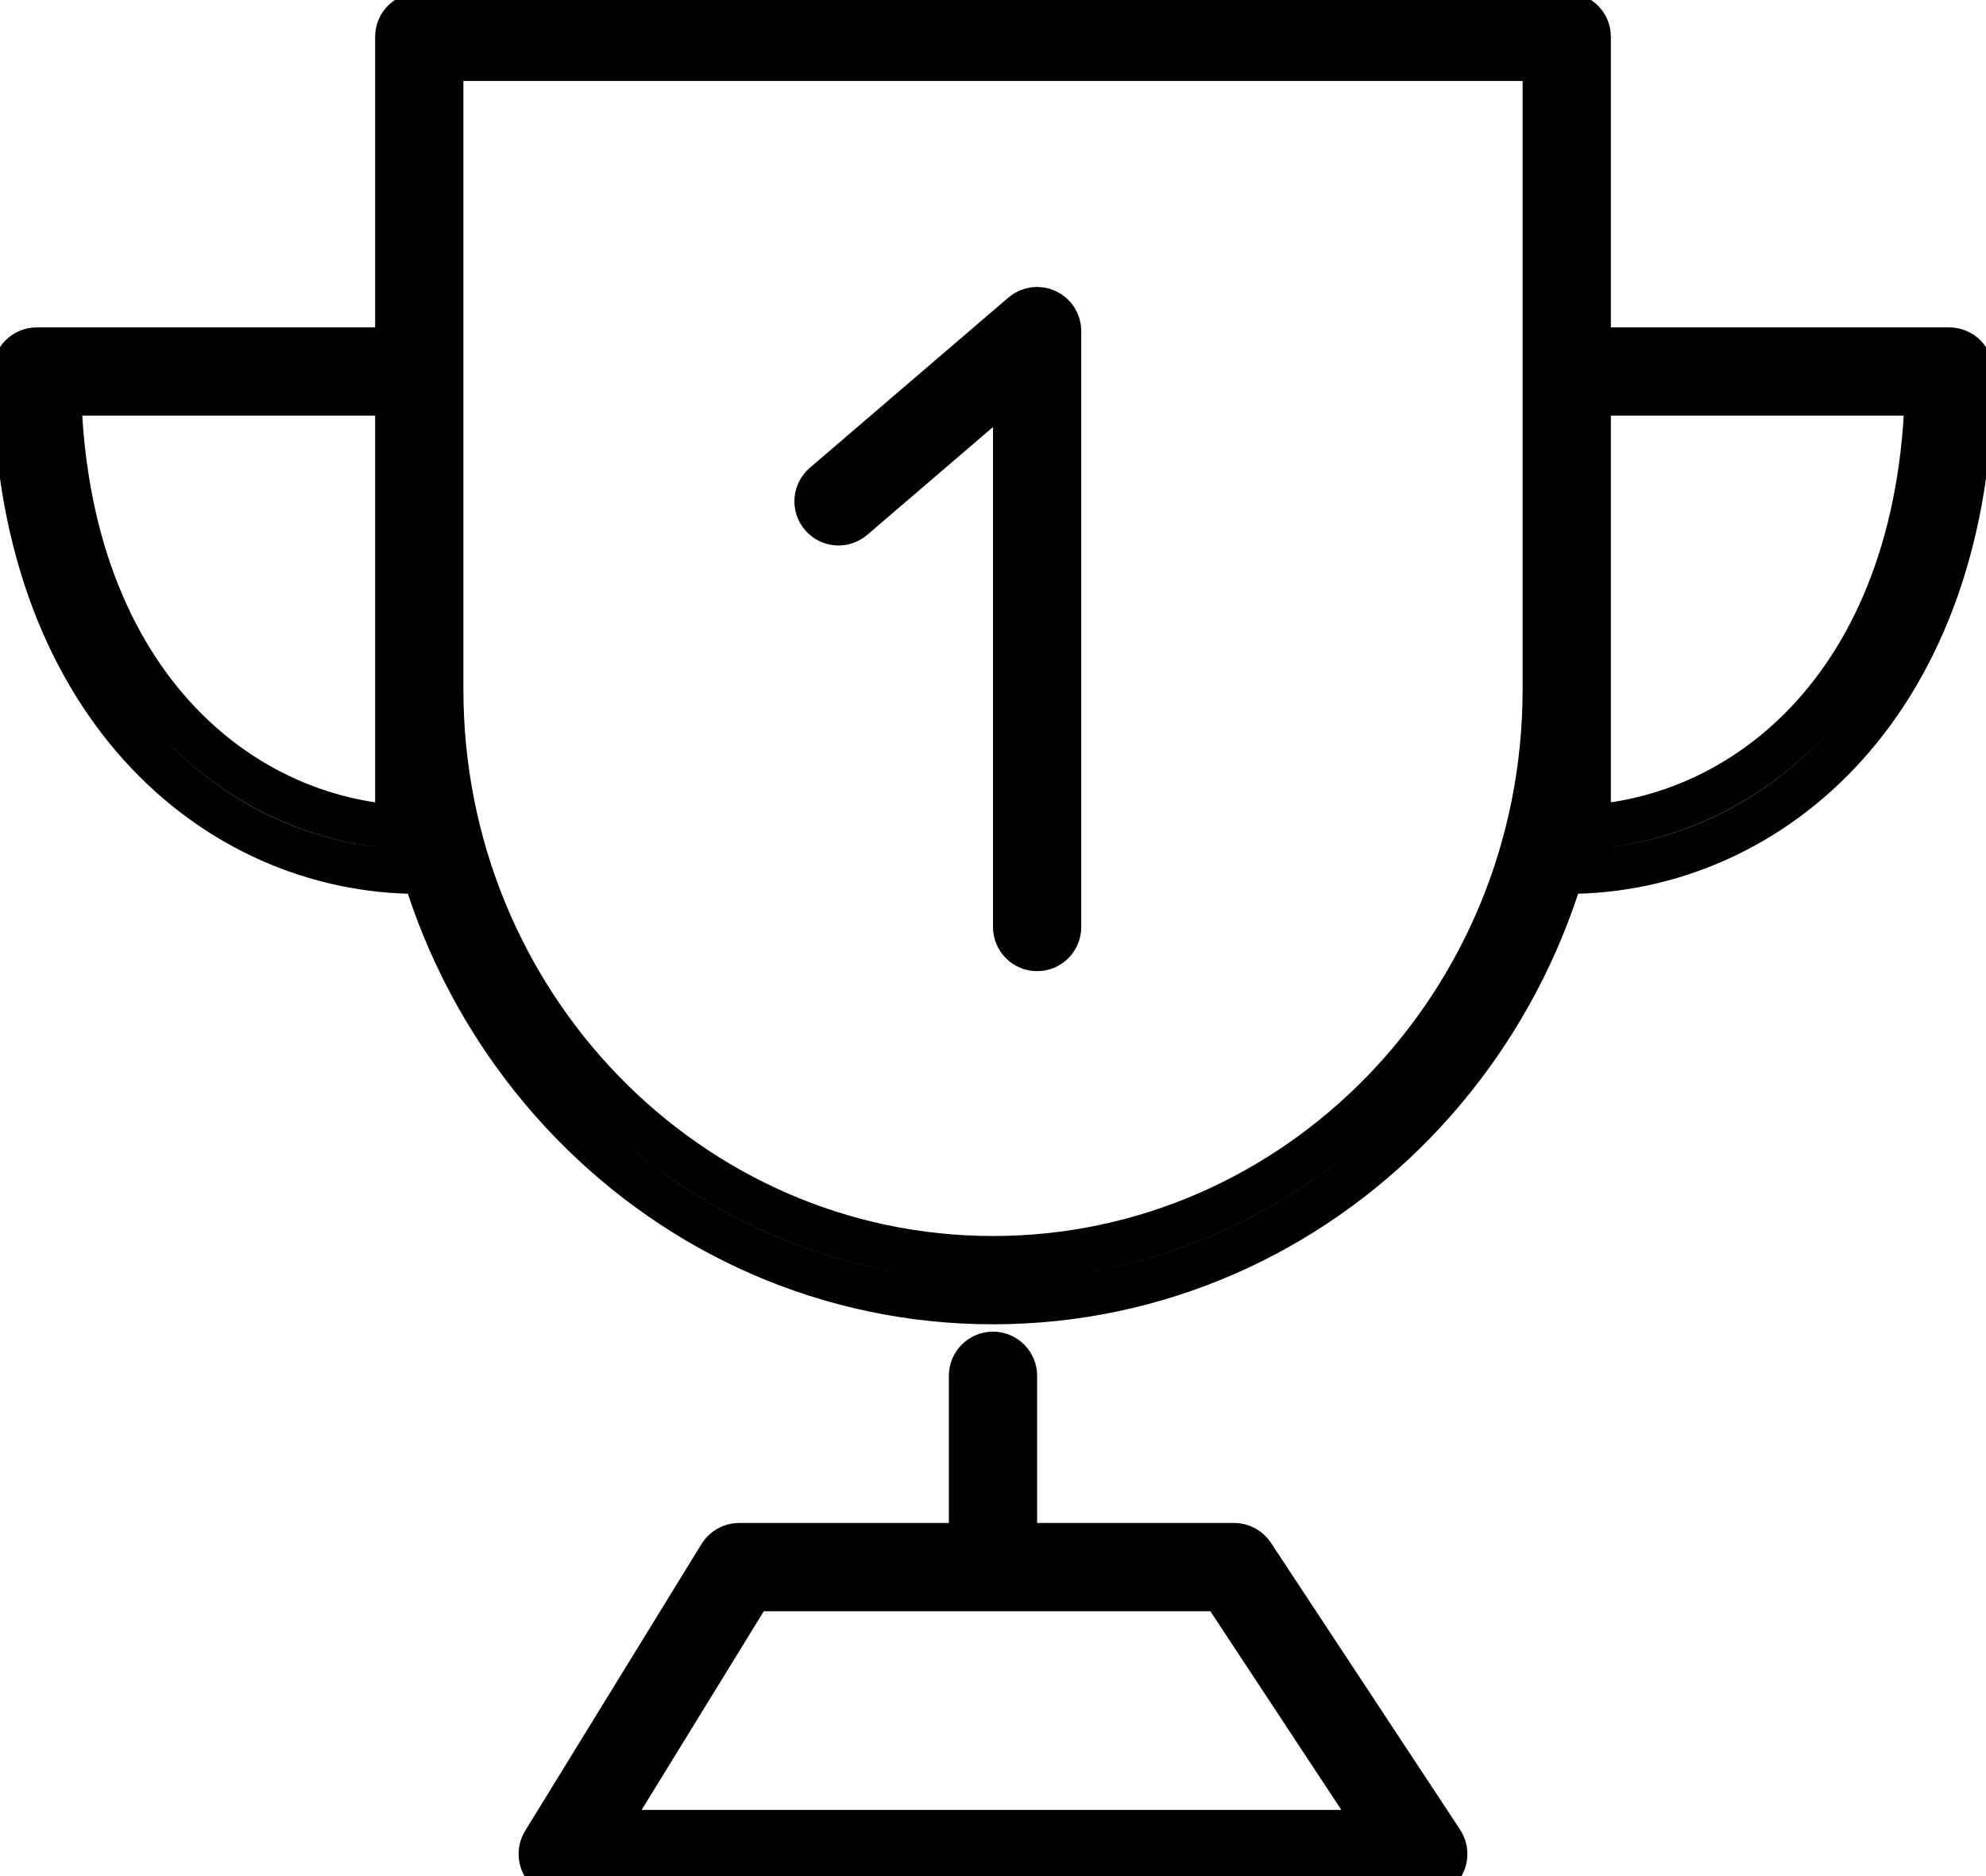 <svg width="90" height="85" viewBox="0 0 90 85" fill="none" xmlns="http://www.w3.org/2000/svg">
<path d="M71 1.667H72C72 1.114 71.552 0.667 71 0.667V1.667ZM19 1.667V0.667C18.448 0.667 18 1.114 18 1.667L19 1.667ZM19 38.5V39.5C19.552 39.5 20 39.052 20 38.5H19ZM19 16.833H20C20 16.281 19.552 15.833 19 15.833V16.833ZM1.667 16.833V15.833C1.114 15.833 0.667 16.281 0.667 16.833H1.667ZM71 38.5H70C70 39.052 70.448 39.5 71 39.5V38.5ZM71 16.833V15.833C70.448 15.833 70 16.281 70 16.833H71ZM88.333 16.833H89.333C89.333 16.281 88.886 15.833 88.333 15.833V16.833ZM46 62.333C46 61.781 45.552 61.333 45 61.333C44.448 61.333 44 61.781 44 62.333H46ZM44 71C44 71.552 44.448 72 45 72C45.552 72 46 71.552 46 71H44ZM25.5 84L24.648 83.476C24.459 83.784 24.45 84.172 24.627 84.488C24.804 84.804 25.138 85 25.5 85V84ZM33.495 71V70C33.148 70 32.825 70.18 32.643 70.476L33.495 71ZM55.925 71L56.76 70.449C56.575 70.169 56.262 70 55.925 70V71ZM64.5 84V85C64.868 85 65.206 84.798 65.38 84.474C65.555 84.15 65.537 83.756 65.335 83.449L64.5 84ZM46 42C46 42.552 46.448 43 47 43C47.552 43 48 42.552 48 42H46ZM47 15H48C48 14.609 47.773 14.255 47.418 14.091C47.063 13.928 46.646 13.986 46.349 14.241L47 15ZM37.349 21.955C36.93 22.314 36.881 22.946 37.241 23.365C37.6 23.784 38.231 23.833 38.651 23.473L37.349 21.955ZM45 59C59.939 59 72 46.542 72 31.235H70C70 45.492 58.78 57 45 57V59ZM72 31.235V1.667H70V31.235H72ZM71 0.667H19V2.667H71V0.667ZM18 1.667V31.235H20V1.667H18ZM18 31.235C18 46.542 30.061 59 45 59V57C31.22 57 20 45.492 20 31.235H18ZM20 38.5V16.833H18V38.5H20ZM19 15.833H1.667V17.833H19V15.833ZM0.667 16.833C0.667 31.728 9.685 39.5 19 39.5V37.5C10.982 37.5 2.667 30.827 2.667 16.833H0.667ZM72 38.5V16.833H70V38.5H72ZM71 17.833H88.333V15.833H71V17.833ZM87.333 16.833C87.333 30.827 79.018 37.5 71 37.5V39.5C80.316 39.5 89.333 31.728 89.333 16.833H87.333ZM44 62.333V71H46V62.333H44ZM26.352 84.524L34.347 71.524L32.643 70.476L24.648 83.476L26.352 84.524ZM33.495 72H55.925V70H33.495V72ZM55.091 71.55L63.665 84.55L65.335 83.449L56.76 70.449L55.091 71.55ZM64.5 83H25.5V85H64.5V83ZM48 42V15H46V42H48ZM46.349 14.241L37.349 21.955L38.651 23.473L47.651 15.759L46.349 14.241Z" stroke="currentColor" stroke-width="2" stroke-linecap="round" stroke-linejoin="round"/>
</svg>
